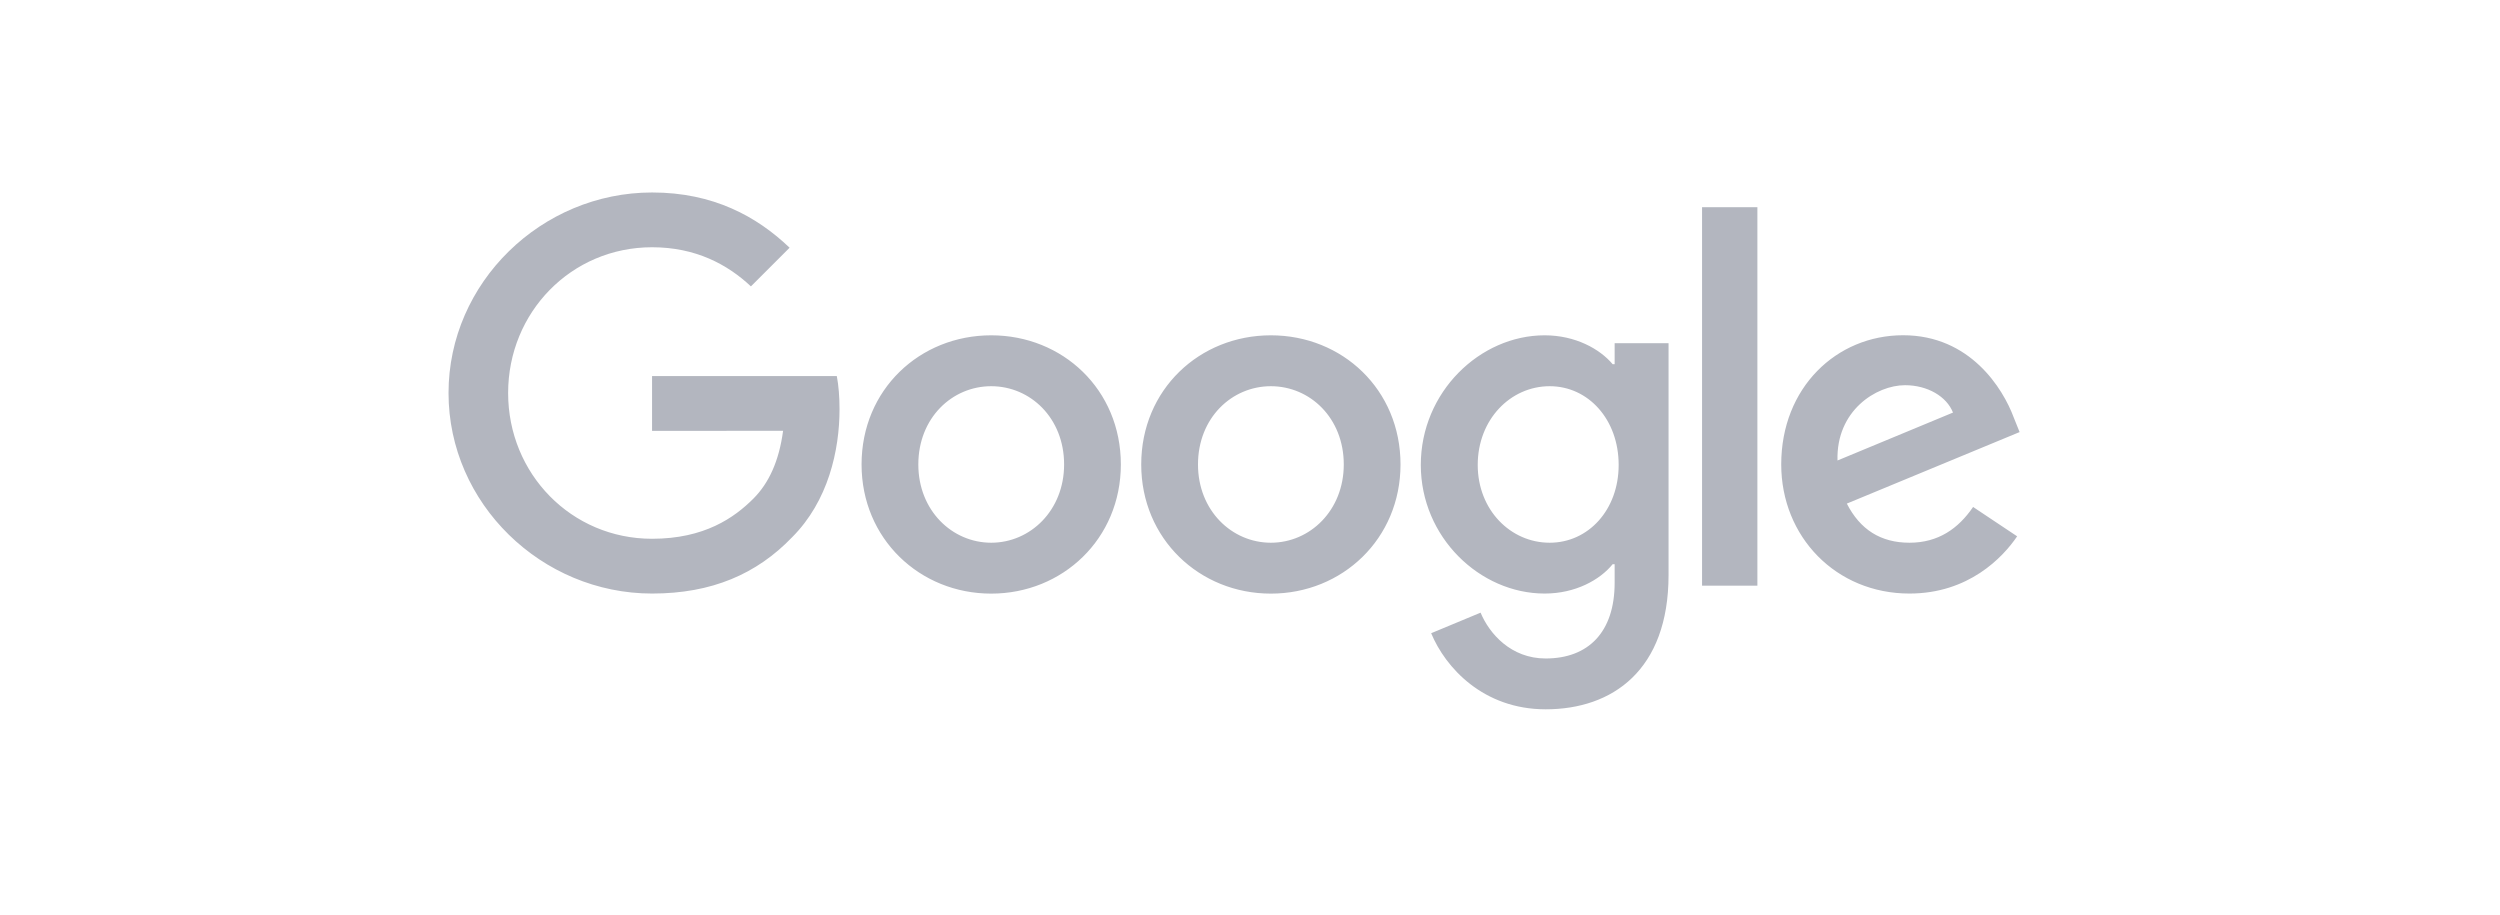<svg width="112" height="41" viewBox="0 0 112 41" fill="none" xmlns="http://www.w3.org/2000/svg">
<path fill-rule="evenodd" clip-rule="evenodd" d="M29.212 16.848V19.303L35.082 19.3C34.902 20.654 34.445 21.645 33.751 22.339C32.895 23.195 31.558 24.137 29.212 24.137C25.594 24.137 22.764 21.223 22.764 17.607C22.764 13.991 25.594 11.077 29.212 11.077C31.164 11.077 32.589 11.844 33.641 12.83L35.374 11.098C33.907 9.697 31.955 8.623 29.214 8.623C24.26 8.623 20.094 12.656 20.094 17.607C20.094 22.558 24.26 26.591 29.214 26.591C31.887 26.591 33.905 25.715 35.484 24.071C37.108 22.449 37.611 20.171 37.611 18.329C37.611 17.782 37.57 17.276 37.489 16.848H29.212ZM78.731 26.239V9.283H76.252V26.239H78.731ZM44.406 26.594C47.606 26.594 50.214 24.139 50.214 20.808C50.214 17.453 47.606 15.022 44.406 15.022C41.206 15.022 38.598 17.453 38.598 20.808C38.598 24.139 41.206 26.594 44.406 26.594ZM44.406 17.302C46.16 17.302 47.672 18.726 47.672 20.808C47.672 22.866 46.16 24.314 44.406 24.314C42.652 24.314 41.141 22.869 41.141 20.808C41.141 18.726 42.652 17.302 44.406 17.302ZM56.935 26.594C60.136 26.594 62.743 24.139 62.743 20.808C62.743 17.453 60.136 15.022 56.935 15.022C53.735 15.022 51.127 17.456 51.127 20.808C51.127 24.139 53.735 26.594 56.935 26.594ZM56.935 17.302C58.69 17.302 60.201 18.726 60.201 20.808C60.201 22.866 58.69 24.314 56.935 24.314C55.181 24.314 53.67 22.869 53.67 20.808C53.67 18.726 55.181 17.302 56.935 17.302ZM74.751 15.374V25.759C74.751 30.032 72.229 31.777 69.248 31.777C66.442 31.777 64.753 29.902 64.116 28.368L66.33 27.447C66.724 28.389 67.69 29.5 69.246 29.5C71.154 29.5 72.336 28.323 72.336 26.109V25.276H72.247C71.678 25.978 70.582 26.591 69.199 26.591C66.304 26.591 63.652 24.071 63.652 20.829C63.652 17.563 66.304 15.022 69.199 15.022C70.579 15.022 71.676 15.635 72.247 16.316H72.336V15.374H74.751ZM72.516 20.829C72.516 18.791 71.156 17.302 69.426 17.302C67.672 17.302 66.202 18.791 66.202 20.829C66.202 22.845 67.672 24.314 69.426 24.314C71.156 24.314 72.516 22.845 72.516 20.829ZM88.395 22.712L90.368 24.027C89.731 24.969 88.196 26.591 85.544 26.591C82.255 26.591 79.799 24.05 79.799 20.805C79.799 17.364 82.276 15.019 85.26 15.019C88.264 15.019 89.734 17.409 90.214 18.7L90.478 19.357L82.738 22.561C83.331 23.722 84.252 24.314 85.544 24.314C86.839 24.314 87.737 23.677 88.395 22.712ZM82.32 20.63L87.494 18.483C87.21 17.761 86.353 17.257 85.346 17.257C84.054 17.257 82.255 18.397 82.32 20.63Z" fill="#B3B6BF"/>
</svg>
